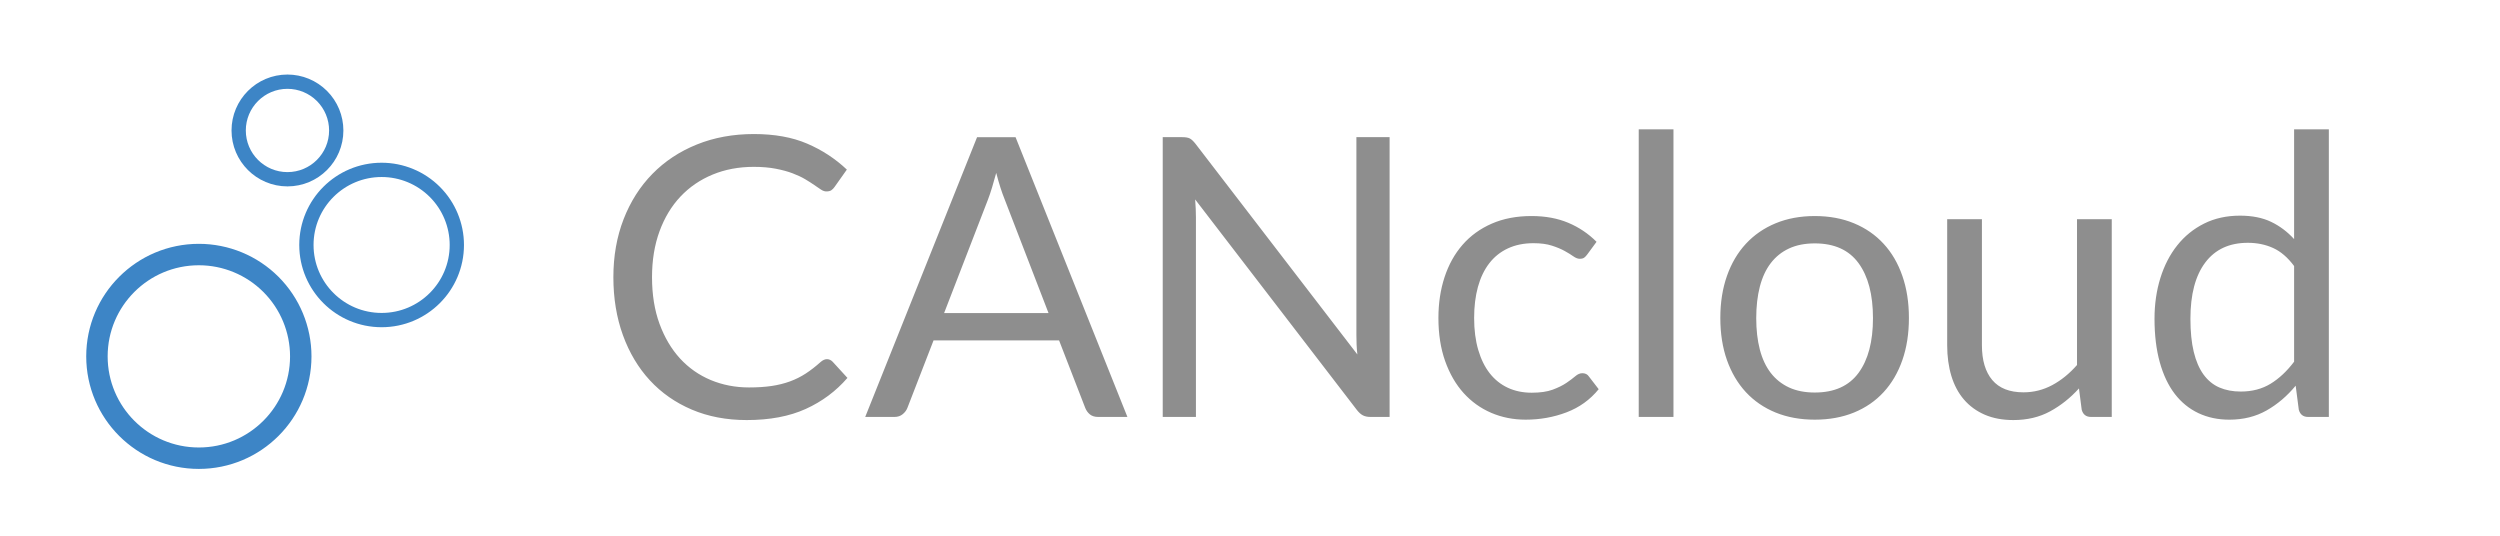 <svg version="1.1" viewBox="0.0 0.0 1400.0 300.0" fill="none" stroke="none" stroke-linecap="square" stroke-miterlimit="10" xmlns:xlink="http://www.w3.org/1999/xlink" xmlns="http://www.w3.org/2000/svg"><clipPath id="g4b13e03e8a_0_8.0"><path d="m0 0l1400.0 0l0 300.0l-1400.0 0l0 -300.0z" clip-rule="nonzero"/></clipPath><g clip-path="url(#g4b13e03e8a_0_8.0)"><path fill="#000000" fill-opacity="0.0" d="m0 0l1400.0 0l0 300.0l-1400.0 0z" fill-rule="evenodd"/><path fill="#000000" fill-opacity="0.0" d="m133.657 73.062l0 0c0 -15.087 12.232 -27.317 27.32 -27.317l0 0c7.246 0 14.195 2.878 19.318 8.001c5.124 5.123 8.002 12.071 8.002 19.316l0 0c0 15.087 -12.232 27.317 -27.32 27.317l0 0c-15.088 0 -27.32 -12.23 -27.32 -27.317z" fill-rule="evenodd"/><path stroke="#3d85c6" stroke-width="8.0" stroke-linejoin="round" stroke-linecap="butt" d="m133.657 73.062l0 0c0 -15.087 12.232 -27.317 27.32 -27.317l0 0c7.246 0 14.195 2.878 19.318 8.001c5.124 5.123 8.002 12.071 8.002 19.316l0 0c0 15.087 -12.232 27.317 -27.32 27.317l0 0c-15.088 0 -27.32 -12.23 -27.32 -27.317z" fill-rule="evenodd"/><path fill="#000000" fill-opacity="0.0" d="m171.588 137.186l0 0c0 -23.228 18.857 -42.058 42.118 -42.058l0 0c11.171 0 21.884 4.431 29.782 12.318c7.899 7.887 12.336 18.585 12.336 29.739l0 0c0 23.228 -18.857 42.058 -42.118 42.058l0 0c-23.261 0 -42.118 -18.83 -42.118 -42.058z" fill-rule="evenodd"/><path stroke="#3d85c6" stroke-width="8.0" stroke-linejoin="round" stroke-linecap="butt" d="m171.588 137.186l0 0c0 -23.228 18.857 -42.058 42.118 -42.058l0 0c11.171 0 21.884 4.431 29.782 12.318c7.899 7.887 12.336 18.585 12.336 29.739l0 0c0 23.228 -18.857 42.058 -42.118 42.058l0 0c-23.261 0 -42.118 -18.83 -42.118 -42.058z" fill-rule="evenodd"/><path fill="#000000" fill-opacity="0.0" d="m54.284 199.57l0 0c0 -31.493 25.552 -57.023 57.071 -57.023l0 0c15.136 0 29.653 6.008 40.356 16.702c10.703 10.694 16.716 25.198 16.716 40.321l0 0c0 31.493 -25.552 57.023 -57.071 57.023l0 0c-31.52 0 -57.071 -25.53 -57.071 -57.023z" fill-rule="evenodd"/><path stroke="#3d85c6" stroke-width="12.0" stroke-linejoin="round" stroke-linecap="butt" d="m54.284 199.57l0 0c0 -31.493 25.552 -57.023 57.071 -57.023l0 0c15.136 0 29.653 6.008 40.356 16.702c10.703 10.694 16.716 25.198 16.716 40.321l0 0c0 31.493 -25.552 57.023 -57.071 57.023l0 0c-31.52 0 -57.071 -25.53 -57.071 -57.023z" fill-rule="evenodd"/><path fill="#000000" fill-opacity="0.0" d="m287.649 117.997l1103.118 0l0 73.134l-1103.118 0z" fill-rule="evenodd"/><path fill="#8e8e8e" d="m463.086 201.125q1.75 0 3.172 1.422l8.312 9.078q-9.625 11.141 -23.344 17.375q-13.719 6.234 -33.062 6.234q-16.953 0 -30.734 -5.844q-13.766 -5.859 -23.5 -16.406q-9.734 -10.547 -15.094 -25.297q-5.344 -14.766 -5.344 -32.484q0 -17.703 5.734 -32.469q5.734 -14.766 16.125 -25.359q10.391 -10.609 24.875 -16.453q14.484 -5.859 31.984 -5.859q17.266 0 29.781 5.359q12.516 5.359 22.25 14.547l-6.891 9.734q-0.766 1.094 -1.75 1.797q-0.984 0.703 -2.844 0.703q-1.422 0 -3.0 -1.031q-1.578 -1.031 -3.766 -2.562q-2.188 -1.531 -5.141 -3.281q-2.953 -1.75 -7.0 -3.281q-4.047 -1.531 -9.406 -2.562q-5.359 -1.047 -12.344 -1.047q-12.578 0 -23.031 4.328q-10.438 4.312 -17.984 12.297q-7.531 7.969 -11.75 19.453q-4.203 11.484 -4.203 25.688q0 14.656 4.203 26.141q4.219 11.469 11.484 19.406q7.281 7.922 17.219 12.078q9.953 4.141 21.438 4.141q6.984 0 12.562 -0.812q5.578 -0.828 10.328 -2.562q4.766 -1.75 8.859 -4.422q4.109 -2.688 8.266 -6.406q1.844 -1.641 3.594 -1.641zm168.264 32.359l-16.406 0q-2.844 0 -4.594 -1.422q-1.734 -1.422 -2.609 -3.609l-14.656 -37.828l-70.297 0l-14.656 37.828q-0.766 1.969 -2.625 3.5q-1.859 1.531 -4.578 1.531l-16.406 0l62.641 -156.672l21.547 0l62.641 156.672zm-102.656 -58.156l58.484 0l-24.594 -63.75q-2.406 -5.891 -4.703 -14.75q-1.203 4.484 -2.359 8.25q-1.141 3.766 -2.234 6.609l-24.594 63.641zm133.374 -98.516q2.844 0 4.203 0.719q1.375 0.703 3.125 2.891l90.734 118.078q-0.328 -2.844 -0.438 -5.516q-0.109 -2.688 -0.109 -5.203l0 -110.969l18.594 0l0 156.672l-10.719 0q-2.516 0 -4.219 -0.875q-1.688 -0.875 -3.328 -2.953l-90.625 -117.969q0.219 2.734 0.328 5.359q0.109 2.625 0.109 4.812l0 111.625l-18.594 0l0 -156.672l10.938 0l0 0zm226.851 65.609q-0.859 1.188 -1.734 1.844q-0.875 0.656 -2.516 0.656q-1.641 0 -3.562 -1.359q-1.906 -1.359 -4.859 -3.0q-2.953 -1.641 -7.172 -3.0q-4.203 -1.375 -10.328 -1.375q-8.078 0 -14.312 2.906q-6.234 2.891 -10.453 8.359q-4.203 5.453 -6.344 13.219q-2.125 7.766 -2.125 17.391q0 10.047 2.297 17.875q2.297 7.812 6.453 13.125q4.156 5.297 10.109 8.078q5.969 2.781 13.391 2.781q7.109 0 11.703 -1.688q4.594 -1.703 7.656 -3.766q3.062 -2.078 5.031 -3.766q1.969 -1.703 3.938 -1.703q2.5 0 3.703 1.859l5.469 7.094q-7.203 8.859 -18.031 12.969q-10.828 4.094 -22.859 4.094q-10.375 0 -19.297 -3.828q-8.906 -3.828 -15.469 -11.094q-6.547 -7.266 -10.328 -17.875q-3.766 -10.609 -3.766 -24.156q0 -12.359 3.438 -22.859q3.453 -10.5 10.062 -18.094q6.609 -7.594 16.344 -11.859q9.734 -4.266 22.297 -4.266q11.594 0 20.562 3.781q8.969 3.766 15.844 10.656l-5.141 7.0zm48.222 -69.984l0 161.047l-19.453 0l0 -161.047l19.453 0zm79.148 48.547q12.141 0 21.922 4.047q9.781 4.047 16.609 11.484q6.844 7.422 10.5 17.984q3.672 10.547 3.672 23.562q0 13.109 -3.672 23.609q-3.656 10.5 -10.5 17.938q-6.828 7.422 -16.609 11.422q-9.781 3.984 -21.922 3.984q-12.125 0 -21.922 -3.984q-9.781 -4.0 -16.672 -11.422q-6.875 -7.438 -10.594 -17.938q-3.719 -10.5 -3.719 -23.609q0 -13.016 3.719 -23.562q3.719 -10.562 10.594 -17.984q6.891 -7.438 16.672 -11.484q9.797 -4.047 21.922 -4.047zm0 98.828q16.406 0 24.484 -10.984q8.094 -10.984 8.094 -30.656q0 -19.797 -8.094 -30.828q-8.078 -11.047 -24.484 -11.047q-8.297 0 -14.422 2.844q-6.125 2.844 -10.234 8.203q-4.094 5.344 -6.125 13.172q-2.016 7.812 -2.016 17.656q0 9.828 2.016 17.594q2.031 7.766 6.125 13.078q4.109 5.297 10.234 8.141q6.125 2.828 14.422 2.828zm93.588 -97.078l0 70.625q0 12.578 5.797 19.469q5.797 6.875 17.484 6.875q8.531 0 16.078 -4.031q7.547 -4.047 13.891 -11.266l0 -81.672l19.453 0l0 110.75l-11.594 0q-4.141 0 -5.234 -4.047l-1.531 -11.922q-7.219 7.984 -16.188 12.859q-8.969 4.859 -20.547 4.859q-9.078 0 -16.031 -3.0q-6.938 -3.016 -11.641 -8.484q-4.688 -5.469 -7.047 -13.219q-2.344 -7.766 -2.344 -17.172l0 -70.625l19.453 0zm182.682 110.75q-4.141 0 -5.234 -4.047l-1.75 -13.453q-7.109 8.641 -16.25 13.844q-9.125 5.188 -20.922 5.188q-9.516 0 -17.281 -3.656q-7.766 -3.672 -13.234 -10.766q-5.453 -7.109 -8.406 -17.719q-2.953 -10.609 -2.953 -24.375q0 -12.25 3.281 -22.797q3.281 -10.562 9.453 -18.312q6.172 -7.766 15.031 -12.188q8.859 -4.438 20.109 -4.438q10.172 0 17.391 3.453q7.219 3.438 12.906 9.672l0 -61.453l19.453 0l0 161.047l-11.594 0zm-37.719 -14.219q9.516 0 16.672 -4.359q7.172 -4.375 13.188 -12.359l0 -53.578q-5.359 -7.203 -11.766 -10.094q-6.391 -2.906 -14.156 -2.906q-15.516 0 -23.828 11.047q-8.312 11.031 -8.312 31.484q0 10.812 1.859 18.531q1.859 7.703 5.469 12.688q3.609 4.969 8.859 7.266q5.25 2.281 12.016 2.281z" fill-rule="nonzero"/></g></svg>